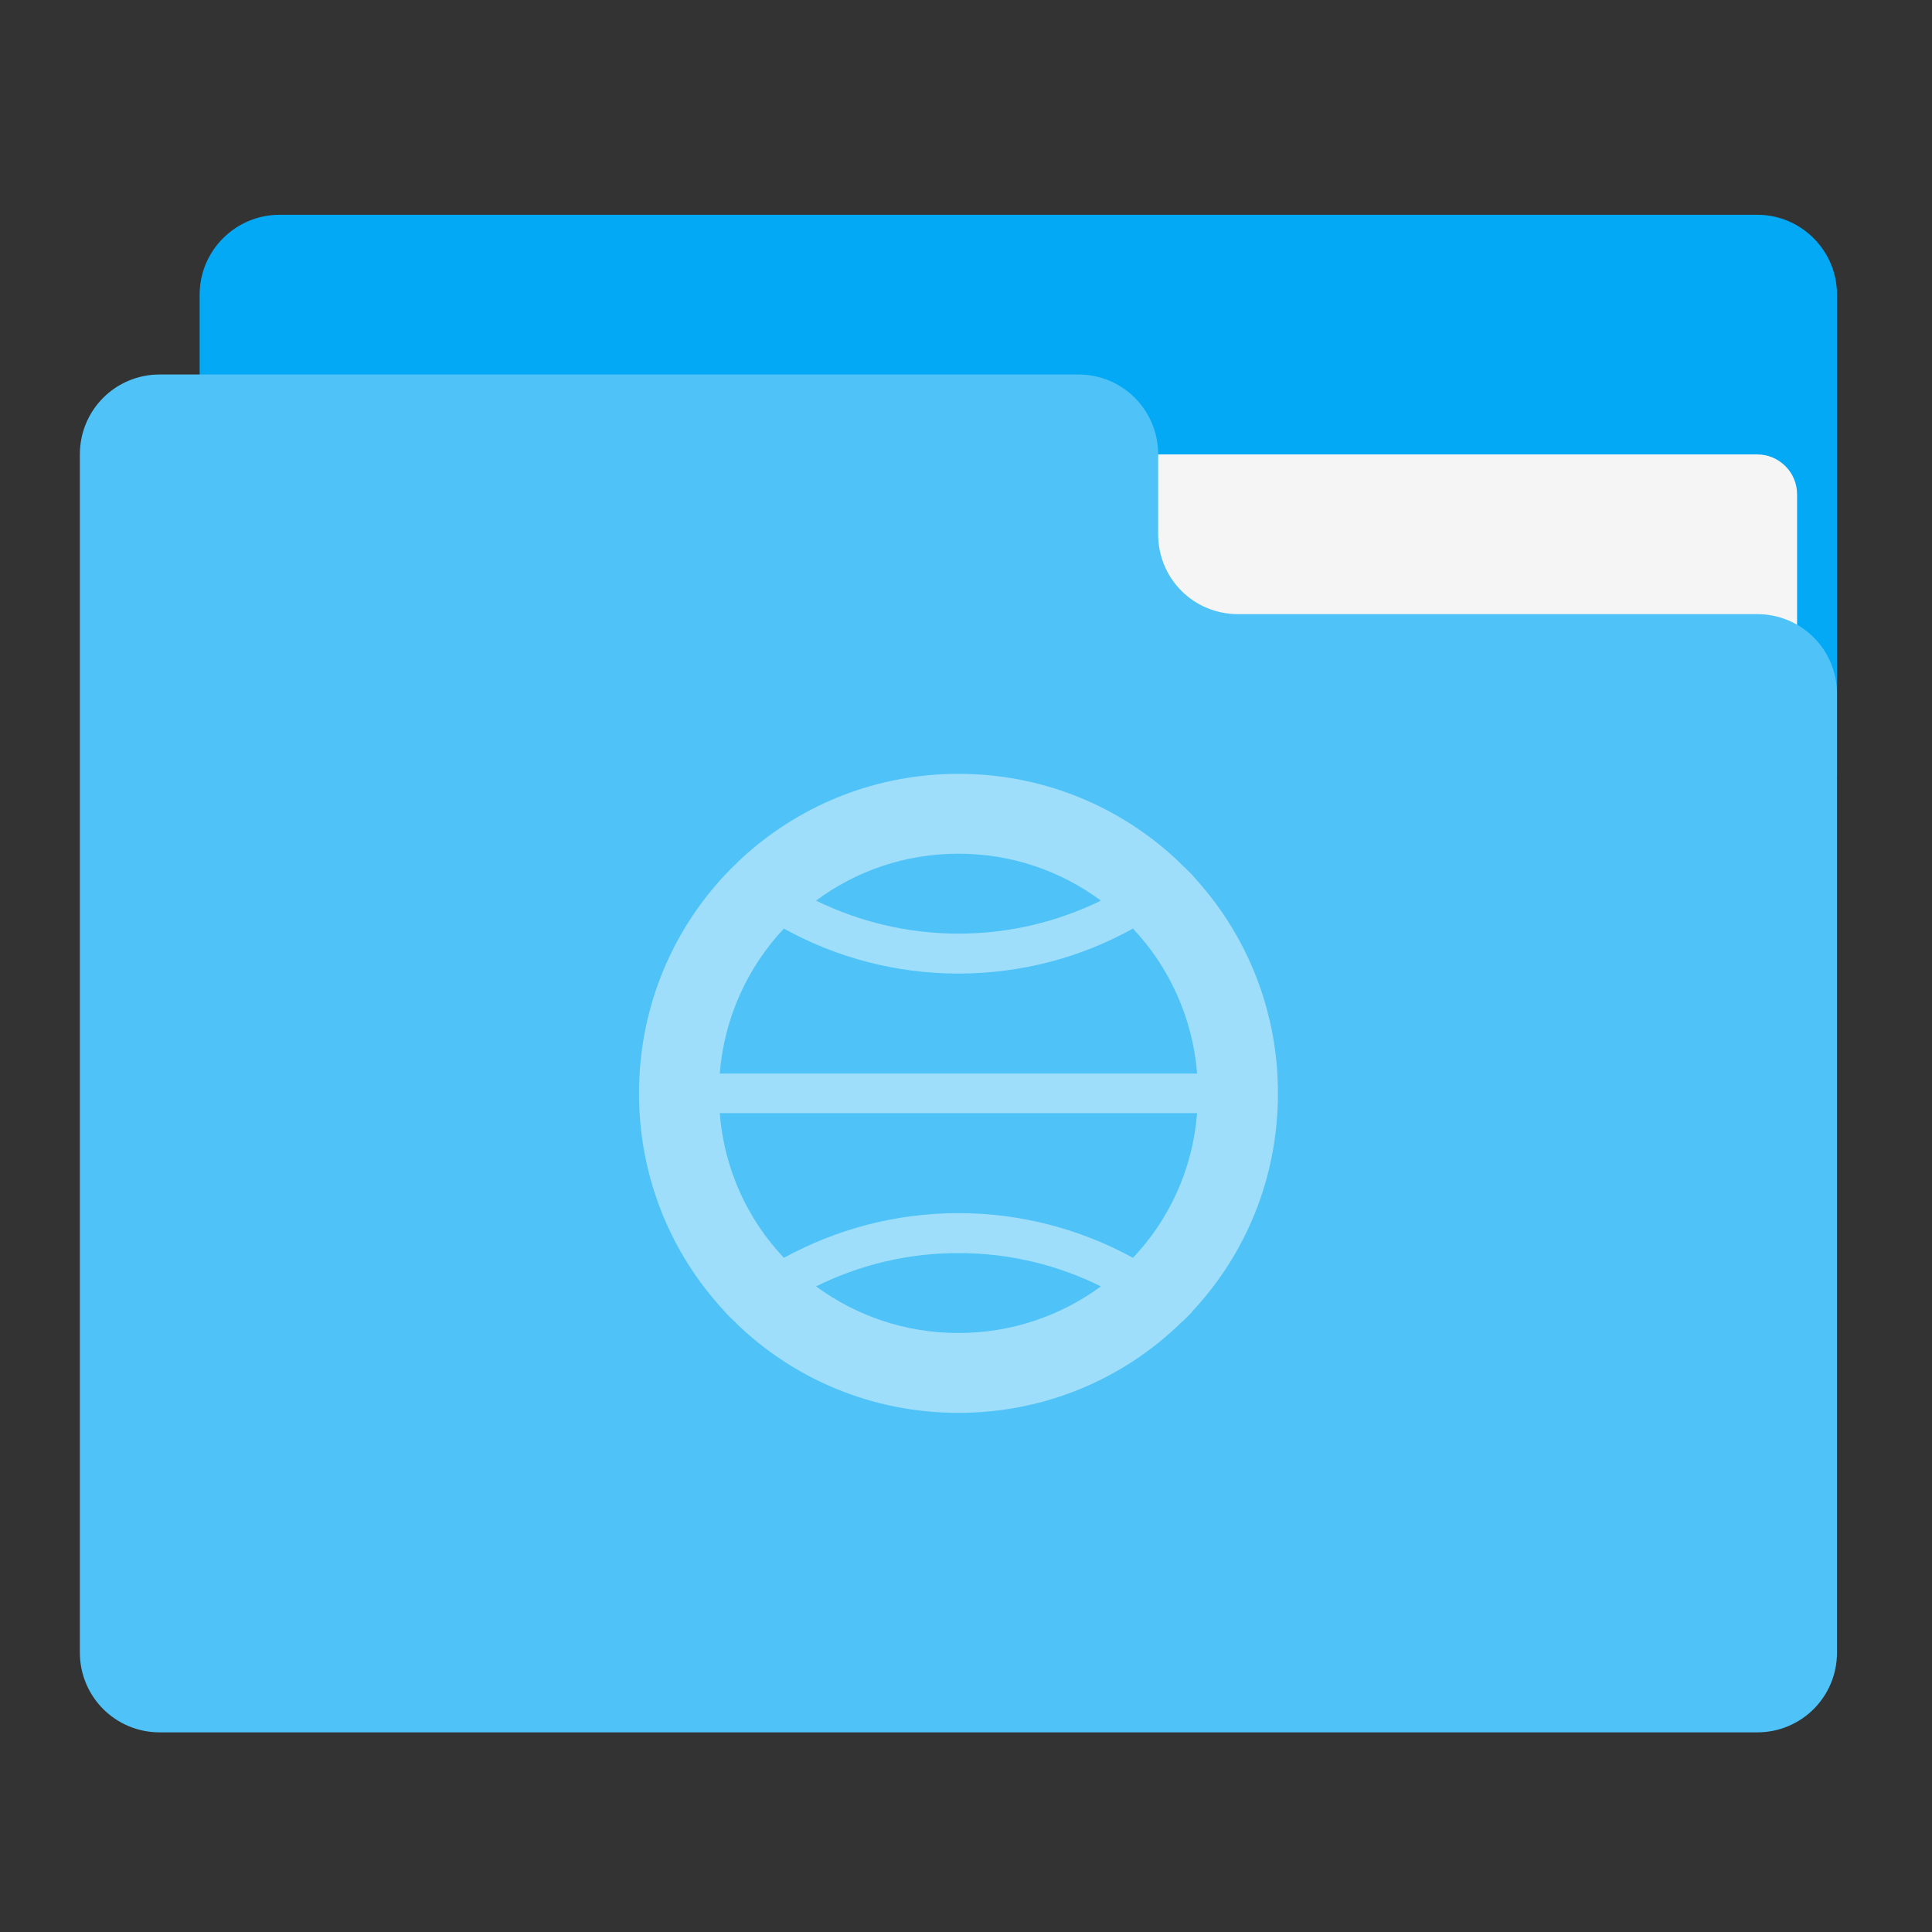 
<svg xmlns="http://www.w3.org/2000/svg" xmlns:xlink="http://www.w3.org/1999/xlink" width="24px" height="24px" viewBox="0 0 24 24" version="1.1">
<rect x="0" y="0" width="24" height="24" fill="#333333" stroke="none"/>
<g id="surface1">
<path style=" stroke:none;fill-rule:nonzero;fill:rgb(1.176%,66.275%,95.686%);fill-opacity:1;" d="M 3.473 2.668 L 21.828 2.668 C 22.375 2.668 22.82 3.113 22.82 3.66 L 22.82 9.613 C 22.82 10.16 22.375 10.605 21.828 10.605 L 3.473 10.605 C 2.926 10.605 2.48 10.16 2.48 9.613 L 2.48 3.66 C 2.48 3.113 2.926 2.668 3.473 2.668 Z M 3.473 2.668 "/>
<path style=" stroke:none;fill-rule:nonzero;fill:rgb(96.078%,96.078%,96.078%);fill-opacity:1;" d="M 11.906 5.645 L 21.828 5.645 C 22.102 5.645 22.324 5.867 22.324 6.141 L 22.324 9.613 C 22.324 9.887 22.102 10.109 21.828 10.109 L 11.906 10.109 C 11.633 10.109 11.41 9.887 11.41 9.613 L 11.41 6.141 C 11.41 5.867 11.633 5.645 11.906 5.645 Z M 11.906 5.645 "/>
<path style=" stroke:none;fill-rule:nonzero;fill:rgb(30.98%,76.471%,96.863%);fill-opacity:1;" d="M 1.984 4.652 C 1.434 4.652 0.992 5.094 0.992 5.645 L 0.992 20.527 C 0.992 21.078 1.434 21.52 1.984 21.52 L 21.828 21.52 C 22.379 21.52 22.82 21.078 22.82 20.527 L 22.82 8.621 C 22.82 8.07 22.379 7.629 21.828 7.629 L 15.379 7.629 C 14.828 7.629 14.387 7.188 14.387 6.637 L 14.387 5.645 C 14.387 5.094 13.945 4.652 13.395 4.652 Z M 1.984 4.652 "/>
<path style=" stroke:none;fill-rule:nonzero;fill:rgb(100%,100%,100%);fill-opacity:0.455;" d="M 11.906 9.613 C 10.895 9.613 9.977 9.988 9.277 10.605 C 9.23 10.648 9.184 10.688 9.141 10.734 C 9.094 10.777 9.051 10.82 9.008 10.867 C 8.98 10.895 8.953 10.926 8.926 10.957 C 8.309 11.656 7.938 12.574 7.938 13.582 C 7.938 14.59 8.309 15.508 8.926 16.207 C 8.953 16.238 8.98 16.27 9.008 16.297 C 9.008 16.297 9.008 16.297 9.008 16.301 C 9.051 16.344 9.094 16.391 9.141 16.43 C 9.141 16.43 9.141 16.43 9.141 16.434 C 9.852 17.125 10.828 17.551 11.906 17.551 C 12.984 17.551 13.961 17.125 14.672 16.43 C 14.719 16.391 14.762 16.344 14.805 16.301 C 14.805 16.297 14.805 16.297 14.805 16.297 C 15.469 15.59 15.875 14.637 15.875 13.582 C 15.875 12.574 15.504 11.656 14.887 10.957 C 14.859 10.926 14.832 10.895 14.805 10.863 C 14.762 10.82 14.719 10.777 14.672 10.734 C 14.629 10.688 14.582 10.648 14.535 10.605 C 13.836 9.988 12.918 9.613 11.906 9.613 Z M 11.906 10.605 C 12.57 10.605 13.18 10.82 13.676 11.188 C 13.141 11.449 12.543 11.598 11.906 11.598 C 11.27 11.598 10.672 11.449 10.137 11.188 C 10.633 10.82 11.242 10.605 11.906 10.605 Z M 9.738 11.535 C 10.379 11.891 11.121 12.094 11.906 12.094 C 12.691 12.094 13.434 11.891 14.074 11.535 C 14.523 12.012 14.816 12.641 14.871 13.336 L 8.941 13.336 C 8.996 12.641 9.289 12.012 9.738 11.535 Z M 8.941 13.828 L 14.871 13.828 C 14.816 14.527 14.523 15.152 14.074 15.625 C 13.43 15.273 12.691 15.07 11.906 15.07 C 11.121 15.07 10.383 15.273 9.738 15.625 C 9.289 15.152 8.996 14.527 8.941 13.828 Z M 11.906 15.566 C 12.543 15.566 13.141 15.715 13.676 15.98 C 13.18 16.344 12.57 16.559 11.906 16.559 C 11.242 16.559 10.633 16.344 10.137 15.98 C 10.672 15.715 11.27 15.566 11.906 15.566 Z M 11.906 15.566 "/>
</g>
</svg>
